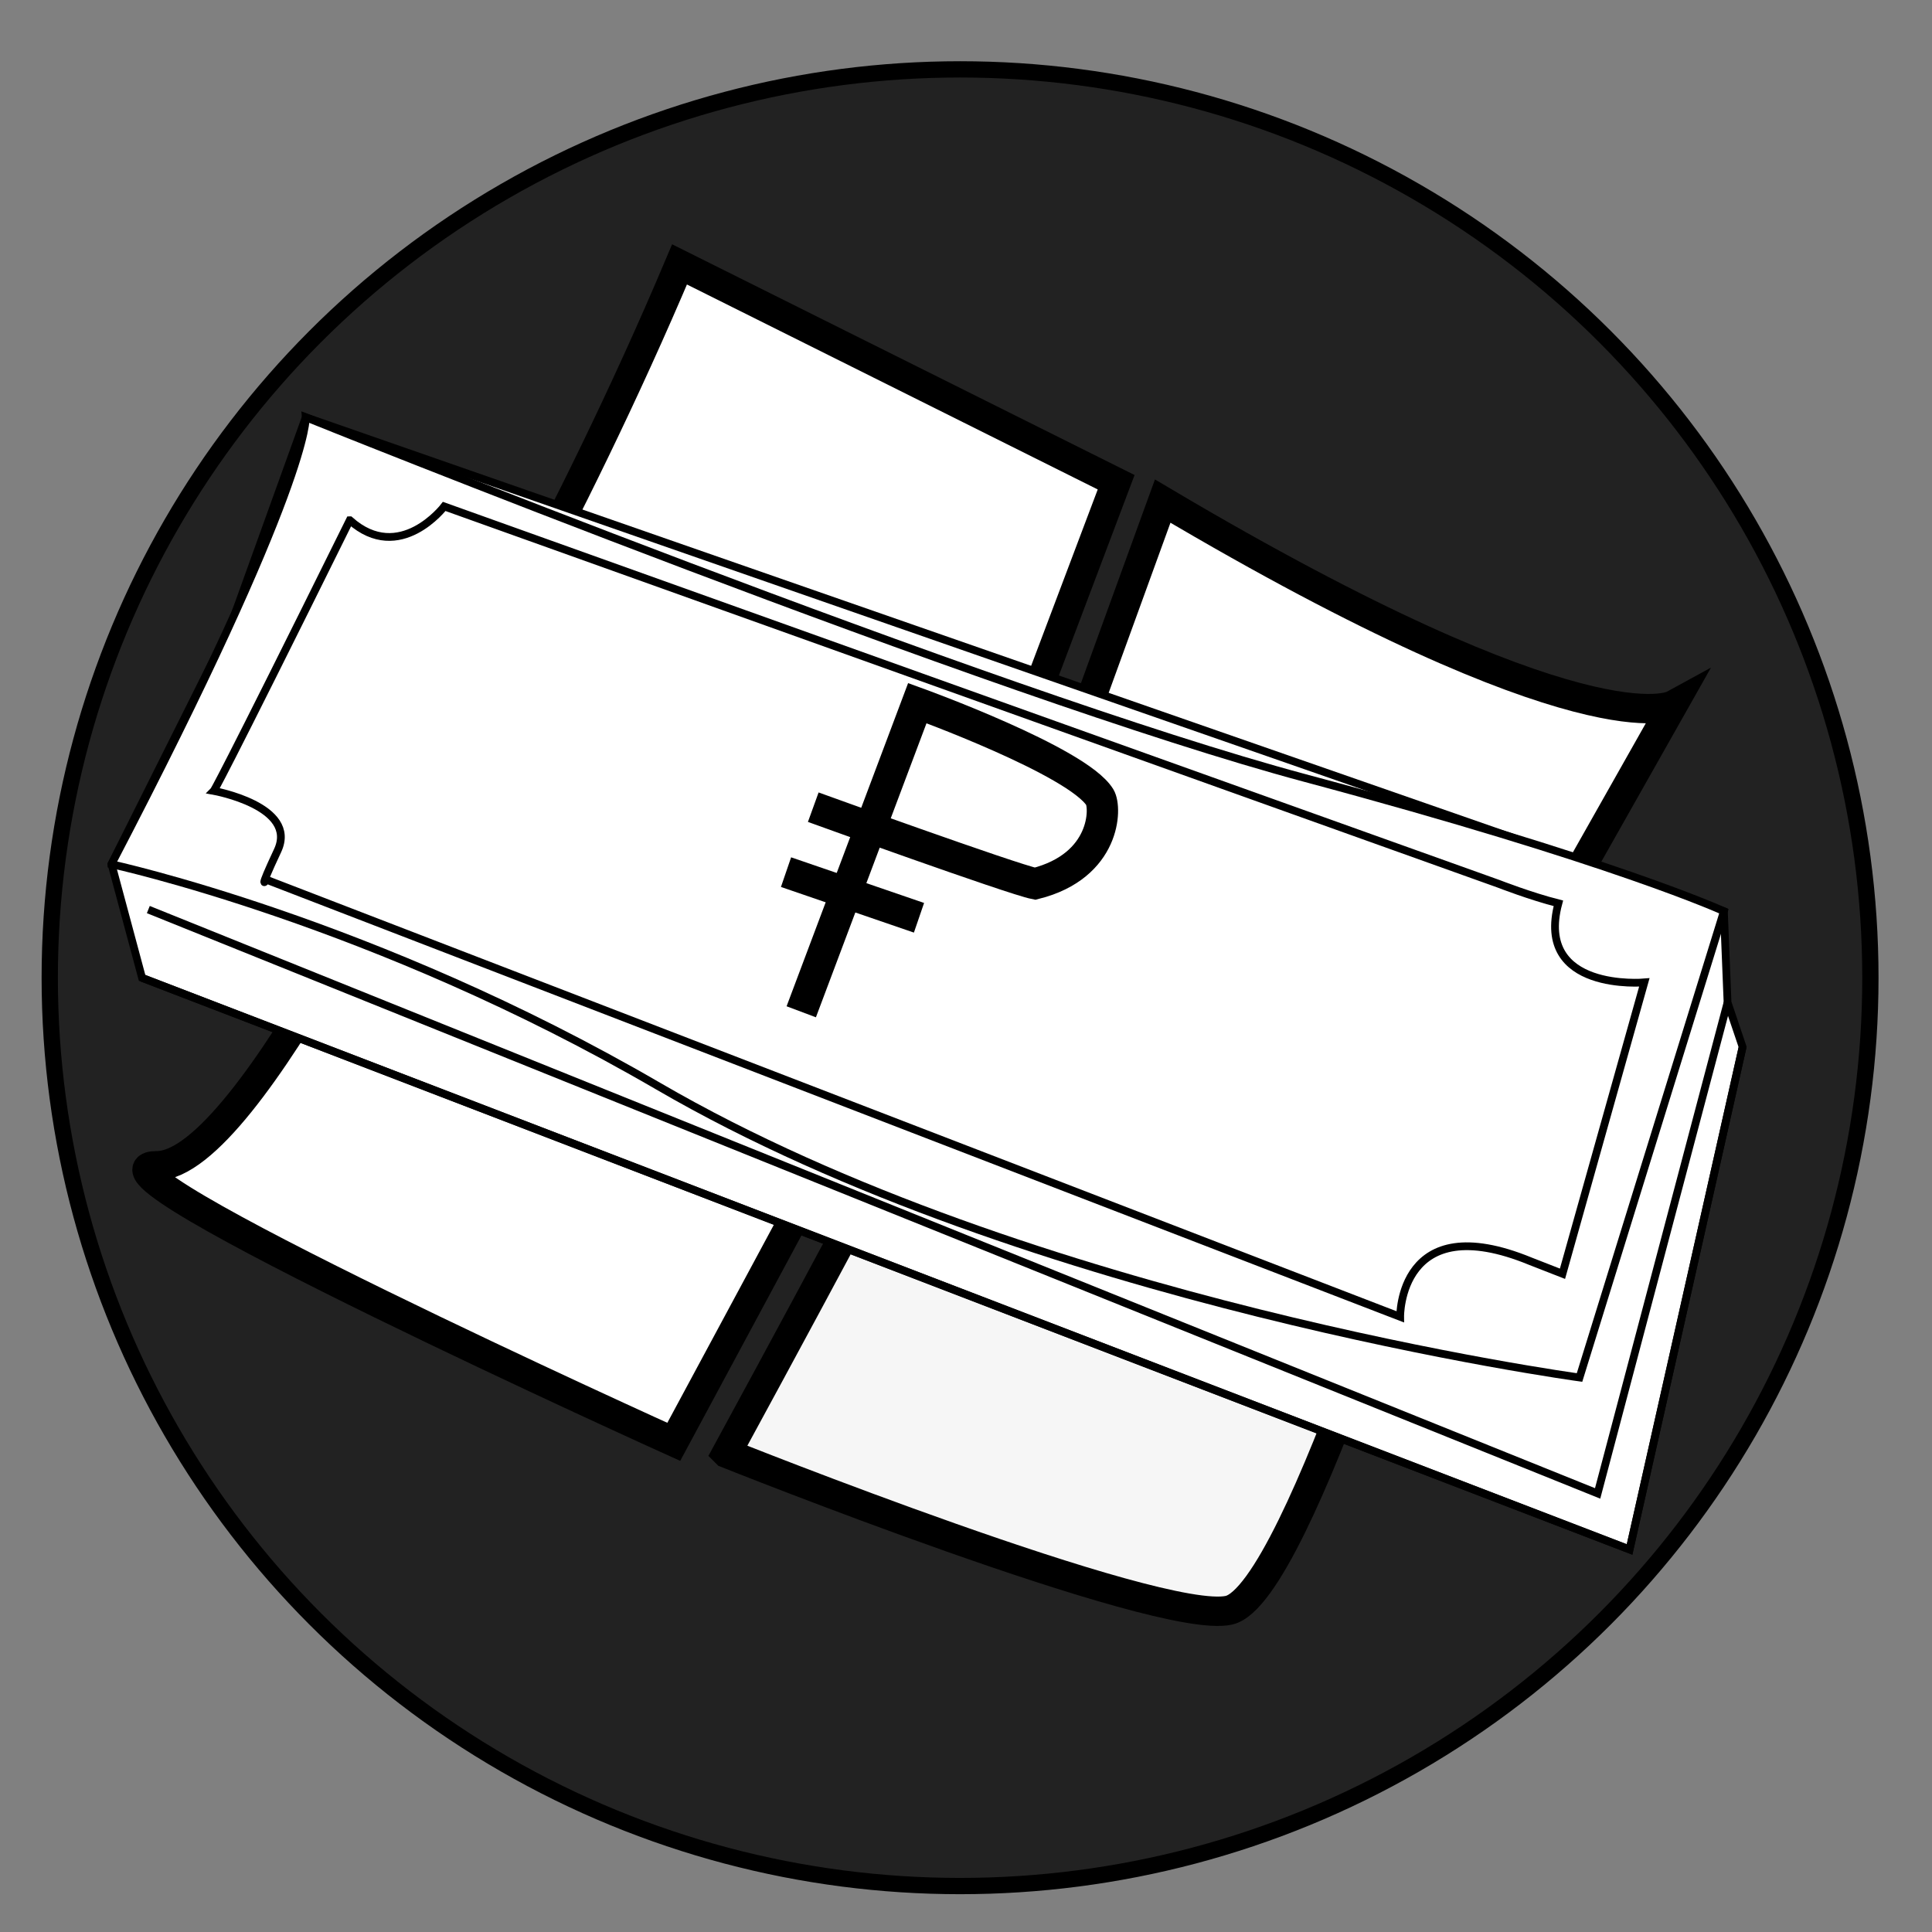<?xml version="1.0" encoding="UTF-8" standalone="no"?>
<!-- Created with Inkscape (http://www.inkscape.org/) -->

<svg
   xmlns:dc="http://purl.org/dc/elements/1.1/"
   xmlns:cc="http://creativecommons.org/ns#"
   xmlns:rdf="http://www.w3.org/1999/02/22-rdf-syntax-ns#"
   xmlns:svg="http://www.w3.org/2000/svg"
   xmlns="http://www.w3.org/2000/svg"
   xmlns:sodipodi="http://sodipodi.sourceforge.net/DTD/sodipodi-0.dtd"
   xmlns:inkscape="http://www.inkscape.org/namespaces/inkscape"
   width="48"
   height="48"
   viewBox="0 0 12.7 12.7"
   version="1.1"
   id="svg6822"
   inkscape:version="0.92.1 r15371"
   sodipodi:docname="1.svg">
  <rect x="0" y="0" width="12.7" height="12.7" fill="#808080" stroke="none"/>
  <defs
     id="defs6816" />
  <sodipodi:namedview
     id="base"
     pagecolor="#ffffff"
     bordercolor="#666666"
     borderopacity="1.0"
     inkscape:pageopacity="0.0"
     inkscape:pageshadow="2"
     inkscape:zoom="11.2"
     inkscape:cx="33.10327"
     inkscape:cy="32.042982"
     inkscape:document-units="mm"
     inkscape:current-layer="layer1"
     showgrid="false"
     inkscape:window-width="1920"
     inkscape:window-height="1015"
     inkscape:window-x="0"
     inkscape:window-y="0"
     inkscape:window-maximized="1"
     units="px" />
  <g
     inkscape:label="Layer 1"
     inkscape:groupmode="layer"
     id="layer1"
     transform="translate(0,-284.3)">
    <ellipse
       style="display:inline;opacity:1;fill:#222222;fill-opacity:1;stroke:#000000;stroke-width:0.107;stroke-miterlimit:4;stroke-dasharray:none;stroke-opacity:1"
       id="path4506"
       cx="6.311"
       cy="290.727"
       rx="5.984"
       ry="5.971"
       inkscape:export-filename="/home/dbachinin/src/nash.computer/app/javascript/images/1.png"
       inkscape:export-xdpi="306.733"
       inkscape:export-ydpi="306.733" />
    <path
       style="display:inline;fill:#f6f6f6;fill-opacity:1;fill-rule:evenodd;stroke:#000000;stroke-width:0.193;stroke-linecap:butt;stroke-linejoin:miter;stroke-miterlimit:4;stroke-dasharray:none;stroke-opacity:1"
       d="m 4.776,293.853 c 1.599,-2.941 1.599,-3.044 1.599,-3.044 0,0 2.425,1.084 2.786,0.98 0.361,-0.103 0.31,-0.155 0.31,-0.155 0,0 -0.929,3.147 -1.393,3.251 -0.464,0.103 -3.302,-1.032 -3.302,-1.032 z"
       id="path4485"
       inkscape:connector-curvature="0"
       inkscape:export-filename="/home/dbachinin/src/nash.computer/app/javascript/images/1.png"
       inkscape:export-xdpi="306.733"
       inkscape:export-ydpi="306.733" />
    <path
       style="display:inline;fill:#ffffff;fill-opacity:1;fill-rule:evenodd;stroke:#000000;stroke-width:0.193;stroke-linecap:butt;stroke-linejoin:miter;stroke-miterlimit:4;stroke-dasharray:none;stroke-opacity:1"
       d="m 4.467,286.038 c -0.735,1.741 -1.568,3.132 -1.568,3.132 l 3.206,1.563 1.232,-3.263 z"
       id="path4487"
       inkscape:connector-curvature="0"
       sodipodi:nodetypes="ccccc"
       inkscape:export-filename="/home/dbachinin/src/nash.computer/app/javascript/images/1.png"
       inkscape:export-xdpi="306.733"
       inkscape:export-ydpi="306.733" />
    <path
       style="display:inline;fill:#ffffff;fill-opacity:1;fill-rule:evenodd;stroke:#000000;stroke-width:0.193;stroke-linecap:butt;stroke-linejoin:miter;stroke-miterlimit:4;stroke-dasharray:none;stroke-opacity:1"
       d="m 7.643,287.594 c 2.786,1.651 3.354,1.341 3.354,1.341 l -1.525,2.699 -2.981,-0.869 z"
       id="path4489"
       inkscape:connector-curvature="0"
       sodipodi:nodetypes="ccccc"
       inkscape:export-filename="/home/dbachinin/src/nash.computer/app/javascript/images/1.png"
       inkscape:export-xdpi="306.733"
       inkscape:export-ydpi="306.733" />
    <path
       style="display:inline;fill:#ffffff;fill-opacity:1;fill-rule:evenodd;stroke:#000000;stroke-width:0.193;stroke-linecap:butt;stroke-linejoin:miter;stroke-miterlimit:4;stroke-dasharray:none;stroke-opacity:1"
       d="m 2.861,289.308 c 0,0 -1.211,2.655 -1.83,2.655 -0.619,0 3.398,1.815 3.398,1.815 l 1.561,-2.902 z"
       id="path4491"
       inkscape:connector-curvature="0"
       sodipodi:nodetypes="csccc"
       inkscape:export-filename="/home/dbachinin/src/nash.computer/app/javascript/images/1.png"
       inkscape:export-xdpi="306.733"
       inkscape:export-ydpi="306.733" />
    <path
       style="display:inline;fill:none;fill-rule:evenodd;stroke:#fdfdfd;stroke-width:0.051px;stroke-linecap:butt;stroke-linejoin:miter;stroke-opacity:1"
       d="m 8.801,293.119 c -0.026,-0.002 -0.009,0.03 -0.013,0.039 -0.001,0.002 -0.005,0.006 -0.006,0.007 -0.002,0.006 0.001,0.009 0,0.013 -0.016,0.047 0.002,-0.01 -0.013,0.019 -0.001,0.002 0,0.006 0,0.007 0,0.006 0.001,0.036 0,0.039 -0.001,0.002 -0.005,0.006 -0.006,0.007 -0.001,0.002 0.001,0.006 0,0.007 -0.003,0.006 -0.01,0.008 -0.013,0.013 -0.002,0.006 0.003,0.01 0,0.013 -0.002,7.7e-4 -0.005,-7.9e-4 -0.006,0 -0.003,0.002 0.001,0.009 0,0.013 -0.003,0.009 -0.009,0.017 -0.013,0.026"
       id="path4514"
       inkscape:connector-curvature="0"
       inkscape:export-filename="/home/dbachinin/src/nash.computer/app/javascript/images/1.png"
       inkscape:export-xdpi="306.733"
       inkscape:export-ydpi="306.733" />
    <path
       style="display:inline;fill:none;fill-rule:evenodd;stroke:#ffffff;stroke-width:0.051px;stroke-linecap:butt;stroke-linejoin:miter;stroke-opacity:1"
       d="m 8.73,293.319 c -0.035,0.078 -0.039,0.093 -0.039,0.148 0,0.006 0.001,0.009 0,0.013 -0.001,0.006 -0.017,0.014 -0.019,0.019 -0.001,0.002 0,0.006 0,0.007 0,0.007 0.001,0.035 0,0.039 -0.004,0.012 -0.005,0.012 -0.013,0.019 -0.002,0.002 -0.005,0.006 -0.006,0.007 -0.001,0.002 0,0.006 0,0.007 -0.002,0.006 -0.004,0.009 -0.006,0.013 -0.003,0.006 -0.01,0.008 -0.013,0.013 -0.001,0.002 6.585e-4,0.006 0,0.007 -0.004,0.012 -0.006,0.012 -0.013,0.019 -0.002,0.002 -0.025,0.026 -0.026,0.026 -0.002,0 0,-0.006 0,-0.007"
       id="path4516"
       inkscape:connector-curvature="0"
       inkscape:export-filename="/home/dbachinin/src/nash.computer/app/javascript/images/1.png"
       inkscape:export-xdpi="306.733"
       inkscape:export-ydpi="306.733" />
    <path
       style="display:inline;fill:none;fill-rule:evenodd;stroke:#ffffff;stroke-width:0.051px;stroke-linecap:butt;stroke-linejoin:miter;stroke-opacity:1"
       d="m 8.659,293.435 c -0.01,0.012 -0.011,0.027 -0.019,0.039 -0.003,0.006 -0.01,0.008 -0.013,0.013 -0.002,0.006 0.002,0.035 0,0.039 -0.003,0.006 -0.01,0.008 -0.013,0.013 -0.001,0.002 0.001,0.006 0,0.007 -0.004,0.008 -0.015,0.012 -0.019,0.019 -0.001,0.002 0.001,0.006 0,0.007 -0.021,0.021 0.003,-0.006 -0.006,0.013 -0.002,0.006 -0.013,0.01 -0.013,0.013 0.004,0.018 0.013,0.035 0.019,0.051"
       id="path4518"
       inkscape:connector-curvature="0"
       inkscape:export-filename="/home/dbachinin/src/nash.computer/app/javascript/images/1.png"
       inkscape:export-xdpi="306.733"
       inkscape:export-ydpi="306.733" />
    <rect
       style="display:inline;opacity:1;fill:#ffffff;fill-opacity:1;stroke:#ffffff;stroke-width:0.066;stroke-miterlimit:4;stroke-dasharray:none;stroke-opacity:1"
       id="rect4531"
       width="0.49"
       height="0.277"
       x="8.594"
       y="293.074"
       inkscape:export-filename="/home/dbachinin/src/nash.computer/app/javascript/images/1.png"
       inkscape:export-xdpi="306.733"
       inkscape:export-ydpi="306.733" />
    <rect
       style="display:inline;opacity:1;fill:#ffffff;fill-opacity:1;stroke:#ffffff;stroke-width:0.12;stroke-miterlimit:4;stroke-dasharray:none;stroke-opacity:1"
       id="rect4533"
       width="0.633"
       height="0.376"
       x="11.831"
       y="289.26"
       transform="matrix(0.942,0.336,-0.009,1,0,0)"
       inkscape:export-filename="/home/dbachinin/src/nash.computer/app/javascript/images/1.png"
       inkscape:export-xdpi="306.733"
       inkscape:export-ydpi="306.733" />
    <path
       style="fill:#ffffff;fill-opacity:1;fill-rule:evenodd;stroke:#000000;stroke-width:0.051px;stroke-linecap:butt;stroke-linejoin:miter;stroke-opacity:1"
       d="m 0.934,290.728 -0.201,-0.748 0.784,-1.569 0.493,-1.368 v 0 l 9.322,3.247 0.024,0.599 0.099,0.293 -0.743,3.303 z"
       id="path6143"
       inkscape:connector-curvature="0"
       inkscape:export-filename="/home/dbachinin/src/nash.computer/app/javascript/images/1.png"
       inkscape:export-xdpi="306.733"
       inkscape:export-ydpi="306.733" />
    <path
       style="fill:#ffffff;fill-opacity:1;fill-rule:evenodd;stroke:#000000;stroke-width:0.051px;stroke-linecap:butt;stroke-linejoin:miter;stroke-opacity:1"
       d="m 0.733,289.98 c 1.313,-2.517 1.277,-2.937 1.277,-2.937 0,0 4.524,1.824 6.567,2.371 2.043,0.547 2.755,0.876 2.755,0.876 l -0.949,3.065 c 0,0 -3.612,-0.493 -6.056,-1.915 -1.864,-1.085 -3.594,-1.459 -3.594,-1.459 z"
       id="path4494"
       inkscape:connector-curvature="0"
       sodipodi:nodetypes="ccsccsc"
       inkscape:export-filename="/home/dbachinin/src/nash.computer/app/javascript/images/1.png"
       inkscape:export-xdpi="306.733"
       inkscape:export-ydpi="306.733" />
    <path
       style="fill:none;fill-rule:evenodd;stroke:#000000;stroke-width:0.051px;stroke-linecap:butt;stroke-linejoin:miter;stroke-opacity:1"
       d="m 0.975,290.279 9.527,3.838 0.854,-3.227"
       id="path4496"
       inkscape:connector-curvature="0"
       sodipodi:nodetypes="ccc"
       inkscape:export-filename="/home/dbachinin/src/nash.computer/app/javascript/images/1.png"
       inkscape:export-xdpi="306.733"
       inkscape:export-ydpi="306.733" />
    <path
       style="fill:none;fill-rule:evenodd;stroke:#000000;stroke-width:0.051px;stroke-linecap:butt;stroke-linejoin:miter;stroke-opacity:1"
       d="m 0.934,290.728 9.778,3.758 0.743,-3.303"
       id="path4498"
       inkscape:connector-curvature="0"
       sodipodi:nodetypes="ccc"
       inkscape:export-filename="/home/dbachinin/src/nash.computer/app/javascript/images/1.png"
       inkscape:export-xdpi="306.733"
       inkscape:export-ydpi="306.733" />
    <path
       style="display:inline;fill:none;fill-rule:evenodd;stroke:#000000;stroke-width:0.051px;stroke-linecap:butt;stroke-linejoin:miter;stroke-opacity:1"
       d="m 2.299,287.72 c -0.866,1.751 -0.894,1.779 -0.894,1.779 0,0 0.556,0.1 0.42,0.392 -0.137,0.292 -0.073,0.192 -0.073,0.192 l 7.452,2.873 c 0,0 -0.009,-0.721 0.857,-0.365 l 0.21,0.082 0.538,-1.915 c 0,0 -0.721,0.064 -0.565,-0.52 -0.182,-0.046 -0.392,-0.128 -0.392,-0.128 l -6.932,-2.481 c 0,0 -0.292,0.383 -0.62,0.091 z"
       id="path6079-0"
       inkscape:connector-curvature="0"
       sodipodi:nodetypes="ccscccccccccc"
       inkscape:export-filename="/home/dbachinin/src/nash.computer/app/javascript/images/1.png"
       inkscape:export-xdpi="306.733"
       inkscape:export-ydpi="306.733" />
    <path
       style="display:inline;fill:none;fill-rule:evenodd;stroke:#000000;stroke-width:0.206;stroke-linecap:butt;stroke-linejoin:miter;stroke-miterlimit:4;stroke-dasharray:none;stroke-opacity:1"
       d="m 5.267,290.951 0.763,-2.029 c 0,0 1.053,0.381 1.2,0.619 0.042,0.069 0.039,0.451 -0.426,0.568 -0.148,-0.029 -1.458,-0.503 -1.458,-0.503 v 0"
       id="path4500-5-3-9-9"
       inkscape:connector-curvature="0"
       sodipodi:nodetypes="ccsccc"
       inkscape:export-filename="/home/dbachinin/src/nash.computer/app/javascript/images/1.png"
       inkscape:export-xdpi="306.733"
       inkscape:export-ydpi="306.733" />
    <path
       style="display:inline;fill:none;fill-rule:evenodd;stroke:#000000;stroke-width:0.206;stroke-linecap:butt;stroke-linejoin:miter;stroke-miterlimit:4;stroke-dasharray:none;stroke-opacity:1"
       d="m 5.167,290.033 0.874,0.3"
       id="path4502-6-5-2-2"
       inkscape:connector-curvature="0"
       sodipodi:nodetypes="cc"
       inkscape:export-filename="/home/dbachinin/src/nash.computer/app/javascript/images/1.png"
       inkscape:export-xdpi="306.733"
       inkscape:export-ydpi="306.733" />
  </g>
</svg>
